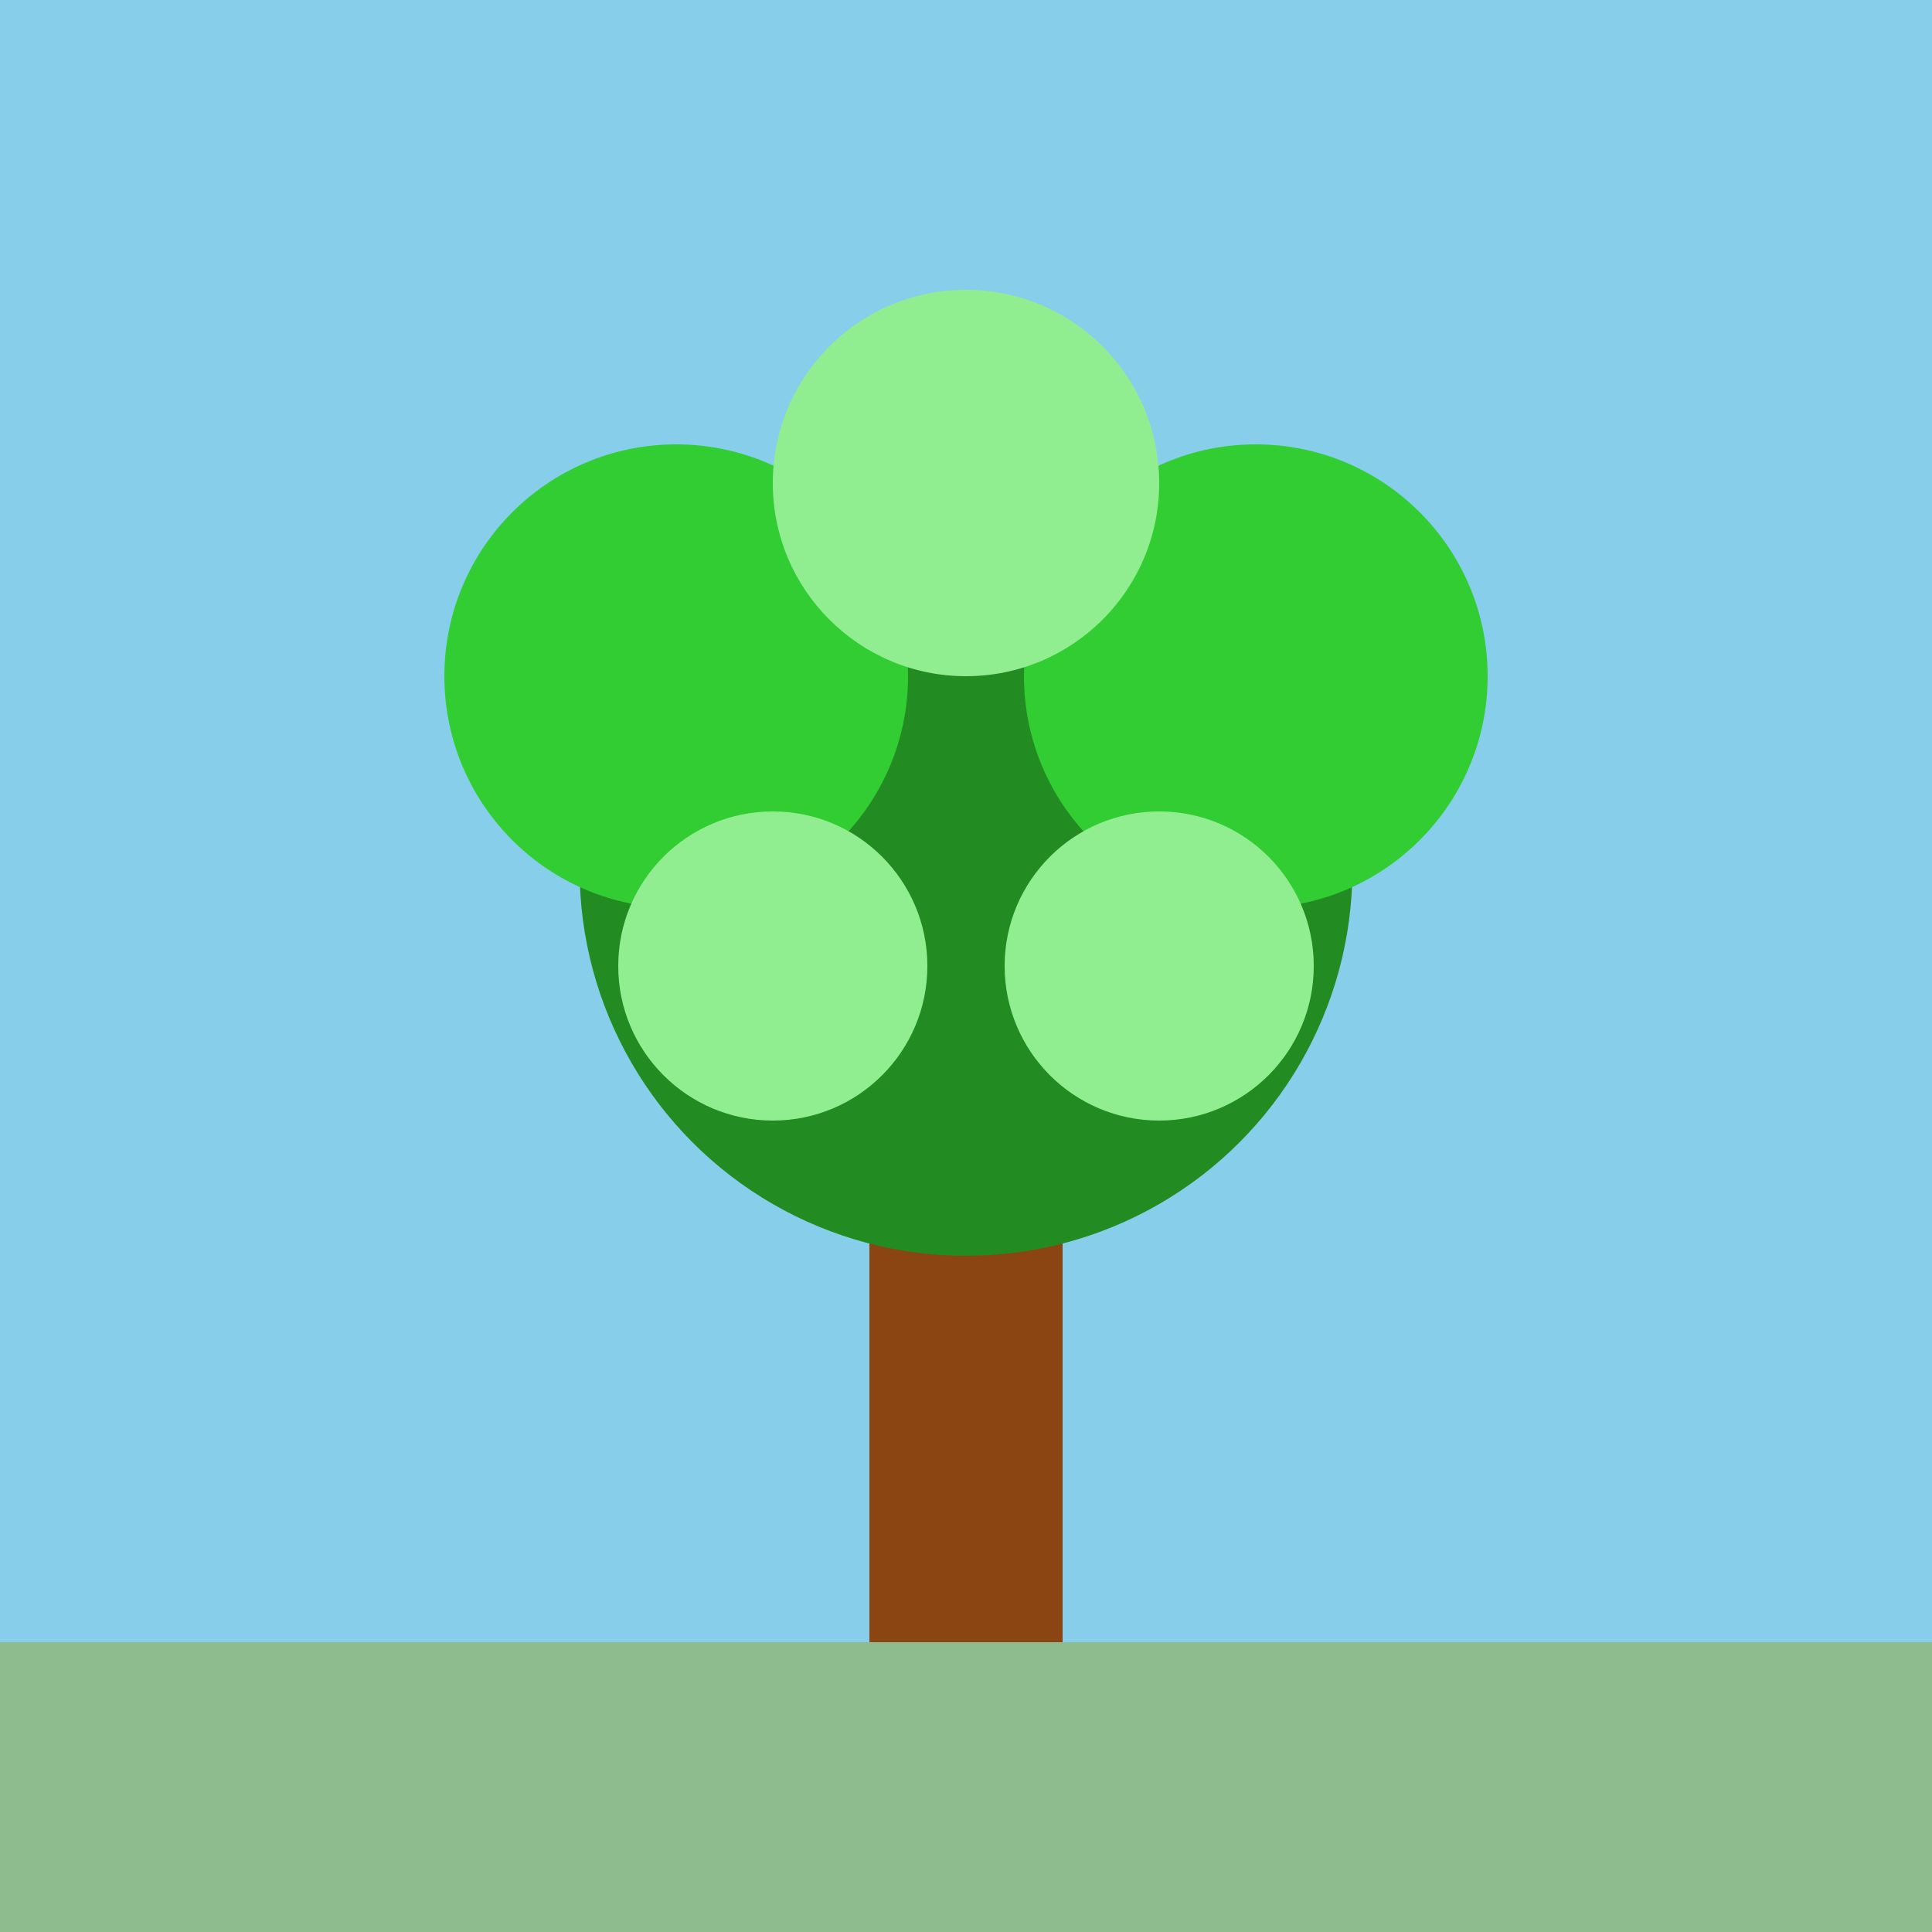 <svg xmlns="http://www.w3.org/2000/svg" viewBox="0 0 100 100" width="100" height="100">
  <rect width="100" height="100" fill="#87CEEB"/>
  <rect x="45" y="60" width="10" height="25" fill="#8B4513"/>
  <circle cx="50" cy="45" r="20" fill="#228B22"/>
  <circle cx="35" cy="35" r="12" fill="#32CD32"/>
  <circle cx="65" cy="35" r="12" fill="#32CD32"/>
  <circle cx="50" cy="25" r="10" fill="#90EE90"/>
  <circle cx="40" cy="50" r="8" fill="#90EE90"/>
  <circle cx="60" cy="50" r="8" fill="#90EE90"/>
  <rect x="0" y="85" width="100" height="15" fill="#8FBC8F"/>
</svg>